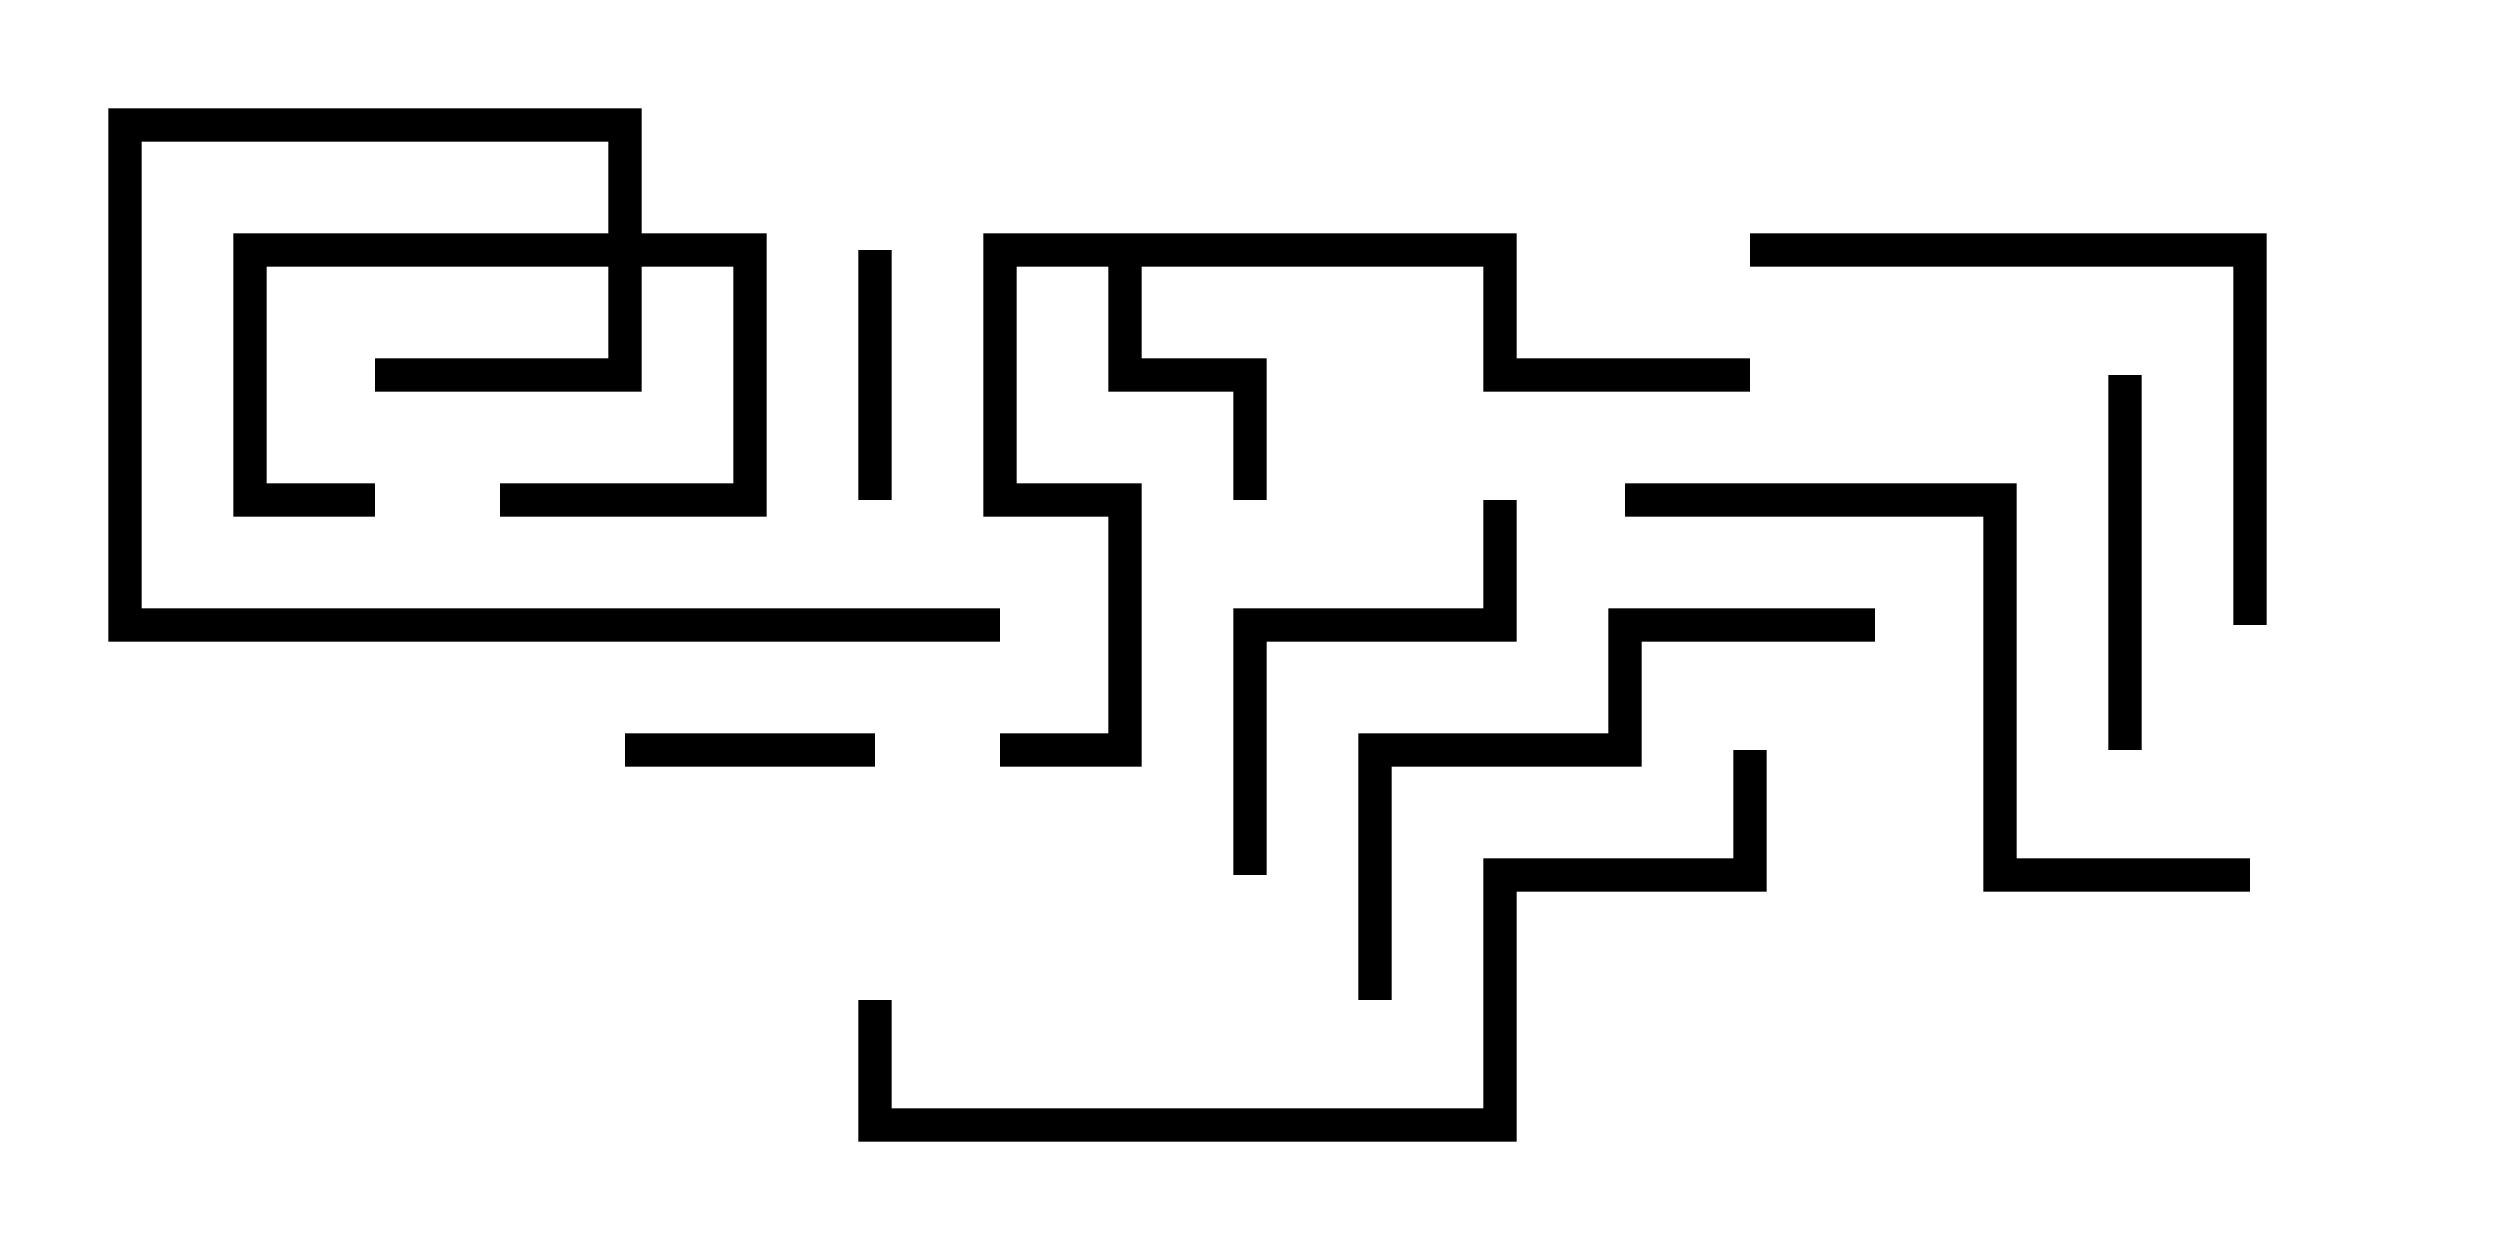 <svg version="1.1" width="30" height="15" xmlns="http://www.w3.org/2000/svg"><path d="M18.2,2.8L18.2,4.3L21,4.3L21,4.7L17.8,4.7L17.8,3.2L13.7,3.2L13.7,4.3L15.2,4.3L15.2,6L14.8,6L14.8,4.7L13.3,4.7L13.3,3.2L12.2,3.2L12.2,5.8L13.7,5.8L13.7,9.2L12,9.2L12,8.8L13.3,8.8L13.3,6.2L11.8,6.2L11.8,2.8z" stroke="none"/><path d="M7.3,2.8L7.3,1.7L1.7,1.7L1.7,7.3L12,7.3L12,7.7L1.3,7.7L1.3,1.3L7.7,1.3L7.7,2.8L9.2,2.8L9.2,6.2L6,6.2L6,5.8L8.8,5.8L8.8,3.2L7.7,3.2L7.7,4.7L4.5,4.7L4.5,4.3L7.3,4.3L7.3,3.2L3.2,3.2L3.2,5.8L4.5,5.8L4.5,6.2L2.8,6.2L2.8,2.8z" stroke="none"/><path d="M7.5,9.2L7.5,8.8L10.5,8.8L10.5,9.2z" stroke="none"/><path d="M10.3,3L10.7,3L10.7,6L10.3,6z" stroke="none"/><path d="M25.7,9L25.3,9L25.3,4.5L25.7,4.5z" stroke="none"/><path d="M15.2,10.5L14.8,10.5L14.8,7.3L17.8,7.3L17.8,6L18.2,6L18.2,7.7L15.2,7.7z" stroke="none"/><path d="M27.2,7.5L26.8,7.5L26.8,3.2L21,3.2L21,2.8L27.2,2.8z" stroke="none"/><path d="M22.5,7.3L22.5,7.7L19.7,7.7L19.7,9.2L16.7,9.2L16.7,12L16.3,12L16.3,8.8L19.3,8.8L19.3,7.3z" stroke="none"/><path d="M27,10.3L27,10.7L23.8,10.7L23.8,6.2L19.5,6.2L19.5,5.8L24.2,5.8L24.2,10.3z" stroke="none"/><path d="M20.8,9L21.2,9L21.2,10.7L18.2,10.7L18.2,13.7L10.3,13.7L10.3,12L10.7,12L10.7,13.3L17.8,13.3L17.8,10.3L20.8,10.3z" stroke="none"/></svg>